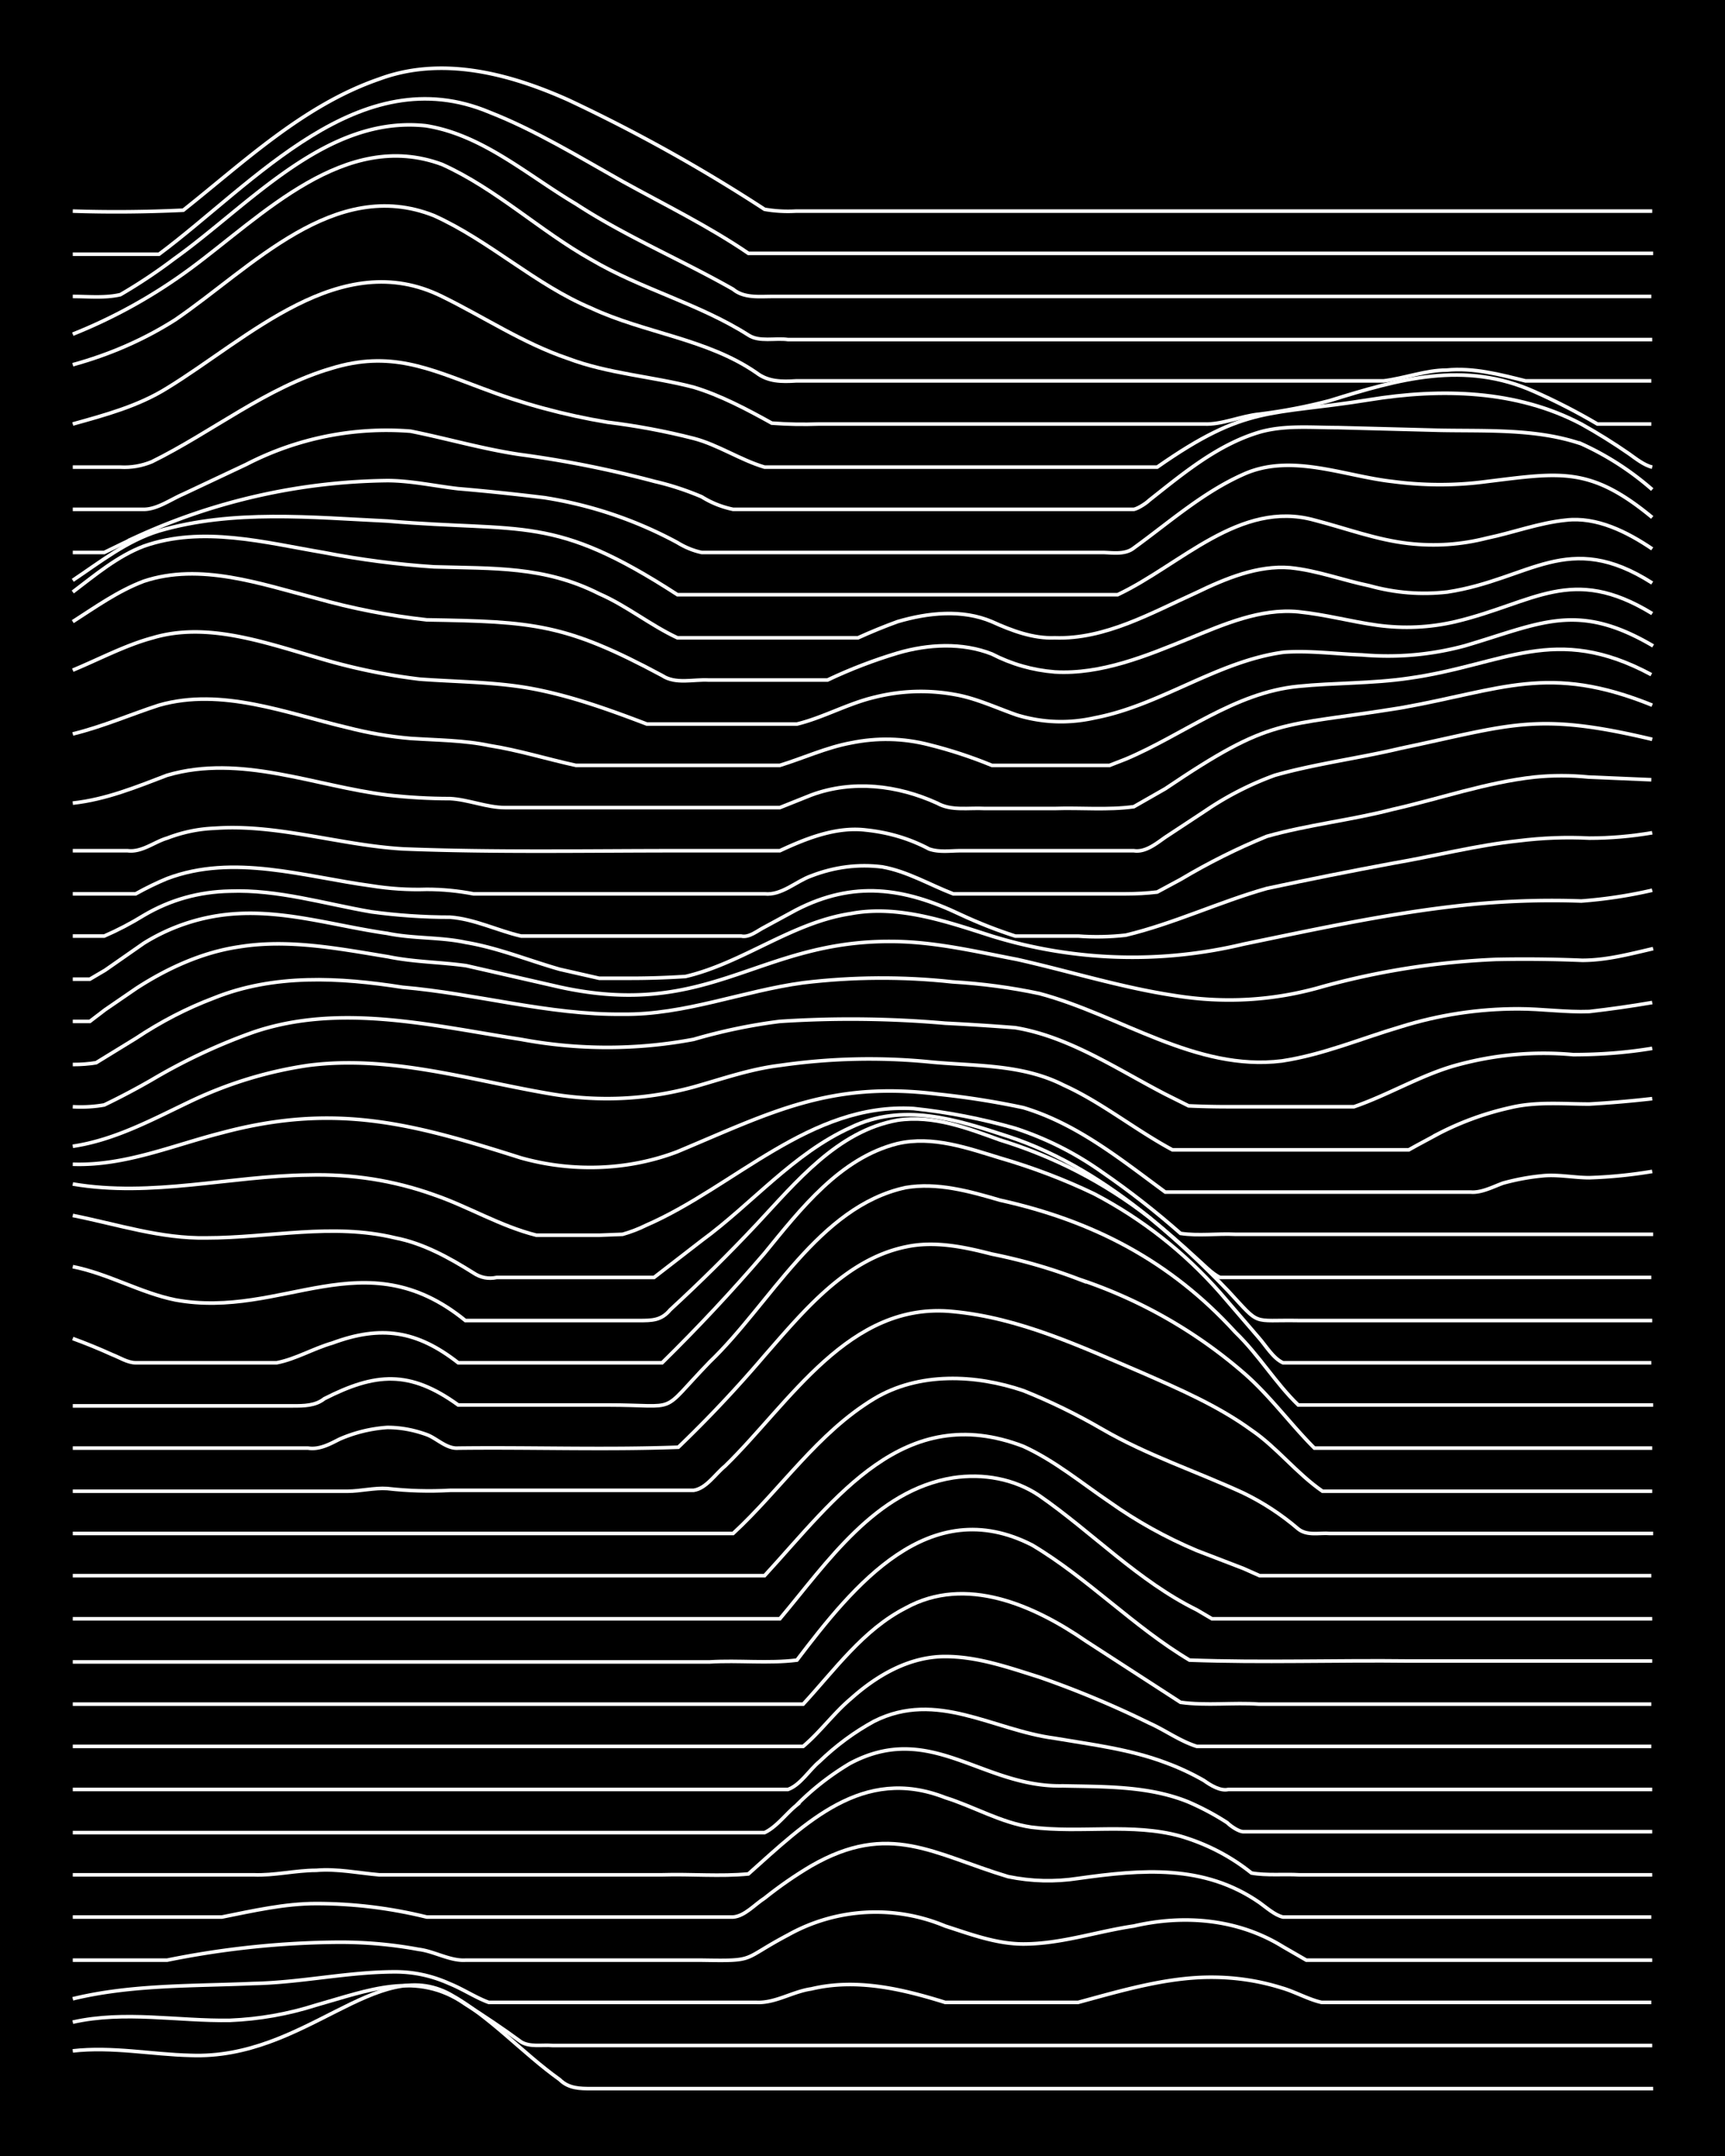 <svg xmlns="http://www.w3.org/2000/svg" id="a" width="1920" height="2400" viewBox="0 0 192 240"><defs><style>.b{fill:none;stroke:#fff;stroke-miterlimit:10;stroke-width:.4px}</style></defs><path d="M0 0h192v240H0z" style="stroke-width:0"/><path d="M8.1 228.3c4.4-.5 8.8.4 13.1.5 12.8.5 20.7-11.3 28.9-6.8 4.5 2.5 8 6.5 12.2 9.5 1 1 2.3 1 3.5 1H184" class="b"/><path d="M8.1 225.1c5.8-1.3 11.7-.1 17.5-.2q4.9-.2 9.6-1.7c5.7-1.6 11.2-3.9 16.6-.1q3.2 2 6.2 4.2c1 .6 2.3.3 3.5.4h122.4" class="b"/><path d="M8.1 222.5c6.6-1.6 13.4-1.4 20.1-1.7 5.3-.1 10.5-1.3 15.8-1.3q3.1 0 6 1.3c1.5.6 3 1.6 4.4 2.1h29.8c2.1.1 4-1.2 6.1-1.5 5-1.2 10.1 0 14.9 1.5H120c4.8-1.3 9.8-2.8 14.8-2.8q4.1 0 7.9 1.2c1.4.4 3 1.3 4.4 1.6h36.7M8.1 218.2h10.5a99 99 0 0 1 19.2-2q4.5 0 8.8.8c1.7.2 3.5 1.3 5.2 1.2h26.3c6.2.1 4.3 0 9.6-2.8a20 20 0 0 1 17.5-1c2.8.9 5.7 2 8.7 2 4.2 0 8.2-1.4 12.3-2 5.6-1.3 11.6-.8 16.6 2.3l2.6 1.5h38.5" class="b"/><path d="M8.1 213.4h16.6c3.5-.7 7-1.5 10.5-1.5q6.2 0 12.3 1.5h34.1c1.3-.1 2.4-1.4 3.5-2.1q2.5-2 5.2-3.6c8.7-5 13.6-1.3 21.9 1.2q3.9.8 7.8.2c7.1-1 14-1.6 20.2 2.7.7.5 1.7 1.4 2.6 1.6h41" class="b"/><path d="M8.1 208.7h20.1c2.3.1 4.7-.5 7-.5 2.3-.2 4.7.3 7 .5h31.5c3.2-.1 6.5.2 9.6-.1 6.4-5.7 12.7-12.1 21.9-8.5 3.2 1 6.2 2.8 9.6 3.3 5.5.7 11.2-.5 16.6 1q4.4 1.3 7.9 4.1c1.7.3 3.6.1 5.3.2h39.3" class="b"/><path d="M8.1 204h77c1.3-.6 2.4-2.1 3.5-3a30 30 0 0 1 6-4.7c9-4.8 14.7 2.7 23.7 2.5 4.7.1 9.6 0 14 1.8q2.3 1 4.3 2.3c.4.4 1.3 1 1.8 1h45.5" class="b"/><path d="M8.1 199.2h79.6c1.4-.5 2.4-2.2 3.5-3.1q2.8-2.7 6.1-4.5c7-3.5 13.2 1 20.1 1.9 4.1.7 8.3 1.2 12.3 2.7q2.2.8 4.3 2c.7.5 1.8 1.2 2.7 1h47.2" class="b"/><path d="M8.1 194.4h81.3c1.9-1.6 3.4-3.7 5.3-5.3 2.9-2.6 6.5-4.7 10.5-4.7 3.6 0 7 1.2 10.5 2.3a108 108 0 0 1 12.2 5.1c1.8.8 3.4 2 5.3 2.6h50.6" class="b"/><path d="M8.1 189.7h81.3c3.5-3.8 6.7-8.3 11.4-10.7 6.7-3.7 14.3-.3 20.1 3.7l10.5 6.8c2.9.4 5.9 0 8.7.2h43.7" class="b"/><path d="M8.1 185H79c3.2-.2 6.5.2 9.7-.2 6.3-8.3 14.7-18.7 26.2-12.8 6.2 3.7 11.3 9.1 17.5 12.8 8.1.3 16.3 0 24.5.1h27" class="b"/><path d="M8.1 180.2h78.7c5.3-6.3 10.6-14.3 19.3-15.7 3.3-.5 6.8.1 9.6 2 5.9 4.1 11 9.5 17.5 12.7l1.7 1h49" class="b"/><path d="M8.1 175.4h77c7.9-8.6 15.5-19.5 28.8-14.4 3.5 1.6 6.5 4.1 9.6 6.2q4.5 3.2 9.7 5.4l5.2 2 1.8.8h43.6" class="b"/><path d="M8.1 170.7h73.5c5.3-4.9 9.4-11.2 15.7-15 5-3 11.3-2.7 16.6-.9q4.5 1.8 8.8 4.3c5 2.9 10.5 4.7 15.7 7.1q3.3 1.6 6.1 4c1 .8 2.4.4 3.5.5H184" class="b"/><path d="M8.1 166h30.6c1.4 0 3-.4 4.4-.3q3.5.4 7 .2h27.1c1.4-.2 2.4-1.8 3.5-2.7 7.2-7 13.8-18.4 25.4-17.2 7.4.7 14.2 3.9 21 6.8 4.1 1.8 8.5 3.7 12.2 6.4 2.8 1.9 5 4.8 7.9 6.8h36.7" class="b"/><path d="M8.1 161.2h26.2c1.3.2 2.5-.5 3.5-1a16 16 0 0 1 5.3-1.3q2.2 0 4.4.8c1.1.4 2.2 1.6 3.5 1.5 8.1-.1 16.3.2 24.5-.1q5-4.8 9.6-10.2c4.3-4.9 9-10.7 15.7-12.1 3.2-.7 6.5 0 9.6.8q5 1 9.7 2.8a54 54 0 0 1 18.3 10.4c2.9 2.5 5.2 5.7 7.9 8.4h37.6" class="b"/><path d="M8.1 156.5h24.5c1.2 0 2.5 0 3.5-.8 5.7-2.9 9.5-3.2 14.9.7h16.6c8.3 0 5.6 1.2 11.4-4.8 6.7-6.4 12.1-17.3 21.8-19.4 3.5-.6 7.1.4 10.5 1.4 10.4 2.3 19 6.8 26.2 14.7 2.6 2.5 4.5 5.7 7 8.1H184" class="b"/><path d="M8.1 149q2.2.8 4.4 1.8c.8.3 1.7.9 2.6.9h15.7c2.1-.4 4.1-1.6 6.2-2.2 5.4-2 9.4-1.4 14 2.2h22.7q6-5.9 11.4-12.2c4-4.9 8.4-10.6 14.8-12.2 3.9-.9 7.8.5 11.4 1.6q5.5 1.6 10.5 4 8 4.2 14 11l4.3 5c.8.9 1.6 2.3 2.7 2.8h41" class="b"/><path d="M8.1 141c4 .8 7.5 2.9 11.4 3.7 12 2.2 21-6.9 32.3 2.3h19.3c1.5 0 2.5 0 3.5-1.2q5-4.6 9.6-9.5c4.4-4.7 9-10.4 15.7-11.6 4-.6 7.8.9 11.4 2.2q9.1 2.8 16.6 8.6 4.6 3.8 8.8 8.2c3.7 4 2.5 3.2 7.9 3.3h39.3" class="b"/><path d="M8.1 135.3c5 1 9.8 2.6 14.9 2.5 7 0 14-1.7 21 0 3.1.6 6 2.2 8.7 3.9q1.2.8 2.6.5h17.5l5.3-4.1c5.6-4.1 10.2-9.7 16.6-12.6 5.8-2.8 11.7-.9 17.5 1s11 5.2 15.7 9q2.7 2.2 5.3 4.6c.7.6 1.7 1.7 2.6 2.1h48" class="b"/><path d="M8.1 131.8c8.8 1.5 17.5-.9 26.2-1q7.3-.2 14 2.2c3.8 1.3 7.4 3.5 11.4 4.5h7l2.6-.1q1.4-.4 2.6-1c9.9-4.3 18.3-13.7 29.8-13q5.7.6 11.3 2.2 5.2 1.7 9.7 4.9 4.5 3.1 8.7 6.8c2 .3 4.1 0 6.1.1H184" class="b"/><path d="M8.1 129.6c5.8.2 11.1-2.1 16.6-3.5 12.7-3.4 21.3-1 33.3 2.8 5.7 1.6 11.9 1.4 17.4-.7 10.5-4.4 17-7.9 29-6.4q4.8.5 9.5 1.5c6 1.8 10.9 5.8 15.8 9.4h34c1.2.1 2.5-.6 3.6-1q2.2-.6 4.3-.8c1.7-.2 3.6.2 5.3.2a53 53 0 0 0 7-.7" class="b"/><path d="M8.1 127.6c4.7-.7 8.9-3 13.1-5q6.3-3 13.1-4c9.2-1.2 18.2 1.7 27.2 3.2q8 1.3 15.7-.8c3.2-.9 6.3-2 9.6-2.4q8.3-1.2 16.6-.4c5 .5 10.3.2 15 2.6 4.2 1.9 8 5 12.1 7.2h26.3l.9-.5 2.6-1.4a33 33 0 0 1 7.8-2.8c2.9-.7 5.9-.4 8.8-.4q3.5-.2 7-.6" class="b"/><path d="M8.1 123.2q1.8.1 3.5-.2 2.7-1.3 5.3-2.8 5.4-3.2 11.3-5.3c9.7-3.3 20-.7 29.8.8a52 52 0 0 0 19.2 0q4.8-1.4 9.6-2 9.2-.6 18.4.2 4 .2 7.8.5c6 1 11.3 4.6 16.7 7.4l2.6 1.3q2.2.1 4.4.1h14c3.8-1.3 7.4-3.5 11.3-4.6q6.5-1.8 13.1-1.2 4.6 0 8.8-.7" class="b"/><path d="M8.1 118.5q1.4 0 2.6-.2l4.4-2.7q4.2-2.8 8.7-4.5c6.7-2.7 14-2.3 21-1.2 8.2.7 16.3 3.1 24.5 3 6.9.1 13.4-2.6 20.1-3.5q8.3-1 16.6-.1 5 .3 9.7 1.3c9 2.4 17.4 8.7 27 7.5 4.6-.7 8.8-2.5 13.2-3.8q6.4-2 13.1-2c2.6 0 5.3.4 7.9.3q3.5-.4 7-1" class="b"/><path d="M8.1 113.7H10l1.7-1.3 3.5-2.4c3.4-2.2 7.3-4 11.4-4.6 5.5-.9 11.1.2 16.6 1.1 2.9.6 5.9.6 8.7 1l10.5 2.4c16.6 3.6 22-5.2 36.8-5.1 4.7 0 9.3 1.1 14 2 5.8 1.3 11.5 3.1 17.4 4q8.5 1.4 16.7-1a86 86 0 0 1 19.2-3q4.8-.1 9.6.1c2.7 0 5.3-.7 7.9-1.3" class="b"/><path d="M8.1 109H10l1.7-1L16 105a22 22 0 0 1 10.5-3.3c5.6-.3 11 1.4 16.6 2.2 2.9.6 5.9.4 8.7 1 3.6.6 7 2 10.5 3l4.4 1h3.5q3 0 6.1-.2c6.4-1.5 11.8-6 18.4-7 5.3-1 10.7.9 15.7 2.5a53 53 0 0 0 28 .9c8.7-1.8 17.4-3.7 26.2-4.5q5.7-.5 11.4-.3 4-.3 7.9-1.2" class="b"/><path d="M8.1 104.2h3.5q2.3-1 4.4-2.3 4.4-2.6 9.6-2.7c5.3-.2 10.5 1.4 15.7 2.3q4.4.6 8.8.6c2.7.2 5.3 1.5 7.9 2.1h24.5c.9.2 1.8-.6 2.6-1l3.5-1.9c6.4-3.3 12-2.5 18.3.5q3 1.4 6.1 2.4h7q2.6.2 5.3-.1c5.4-1.3 10.4-3.7 15.7-5.2q7-1.5 14-2.8c4.7-.8 9.3-2 14-2.5q4-.5 7.9-.3 3.5 0 7-.6" class="b"/><path d="M8.1 99.5h7q1.8-1 3.5-1.7c7.4-2.8 15.3-.2 22.7.8q3.1.5 6.2.4 2.6 0 5.2.5h32.4c1.9.2 3.5-1.4 5.2-2q3.9-1.5 7.9-1c2.8.5 5.3 2 7.9 3h19.2q1.8 0 3.5-.2l2.6-1.4q4.7-2.8 9.6-4.8c4.6-1.3 9.4-1.8 14-3 5.3-1.2 10.4-3 15.8-3.6q3-.3 6 0l7 .3" class="b"/><path d="M8.1 94.7h6.1c1.6.2 3-1 4.4-1.4q2.6-1 5.3-1.1c7-.5 14 1.9 21 2.3 10.1.4 20.4.2 30.6.2h11.3c3-1.4 6.3-2.7 9.6-2.3q3.8.4 7 2.1c1.1.4 2.4.2 3.5.2h19.3c1.3.2 2.5-.8 3.5-1.5l4.4-2.9a35 35 0 0 1 7.8-4c4.6-1.3 9.4-1.9 14-3 12.4-2.6 15-4.1 28-1" class="b"/><path d="M8.1 89.4c3.7-.4 7.1-1.8 10.5-3.1 8.2-2.4 16.4 1.2 24.5 2.2q3.5.4 7 .4c2 .1 4.1 1 6.1 1h30.6l3.5-1.4c4.6-1.7 9.6-1.1 14 .9 1.6.9 3.5.5 5.3.6h7.8c2.9-.1 5.9.2 8.8-.2l3.5-2c12-8.1 12.6-6.8 26.2-9 11.3-2 16.4-5 28-.3" class="b"/><path d="M8.1 81.7c3.3-.8 6.5-2.2 9.6-3.2 7-2 14.2.9 21 2.5q3.5.9 7 1.2c3 .2 6 .2 8.8.8 3.2.5 6.4 1.5 9.6 2.2h22.7c2.6-.8 5.2-2 7.9-2.5q4.4-.9 8.7.2 3.6.9 7 2.3h13.1l1.8-.7c6.4-2.7 12.1-7.4 19.2-8.1 4-.4 8.2-.3 12.3-.9 10.7-1.5 16.2-6.2 27-.4" class="b"/><path d="M8.1 74.6C11 73.4 14 71.8 17 71c6-1.8 12.4.5 18.3 2.2q5.6 1.7 11.4 2.4c4 .3 8.2.3 12.2 1 4.5.8 8.9 2.4 13.1 4h16.7c2.9-.7 5.7-2.3 8.7-3a21 21 0 0 1 8.8-.3c2.4.4 4.7 1.5 7 2.3q4.3 1.3 8.7.3c7.3-1.4 13.6-6.3 21-7.3 2.9-.2 5.8.2 8.7.3q5.8.5 11.4-1c8.5-2.5 12.5-5 21 0" class="b"/><path d="M8.1 69.2c2.5-1.6 5-3.4 7.9-4.5 6.3-2.1 13 .3 19.2 1.9q6 1.7 12.3 2.4c11.9.2 15.4.4 26.2 6.2 1.5 1 3.5.4 5.2.5h13.2q3.8-1.8 7.8-3c3.4-1 7.2-1.2 10.5.1q3.3 1.7 7 2c5.2.3 10.2-1.8 14.9-3.7 3.9-1.6 8-3.4 12.2-3 3 .3 5.9 1.1 8.8 1.5q4.4.6 8.7-.4c8.8-2.1 12.9-6.4 21.9-.9" class="b"/><path d="M8.1 65.9c2.5-1.9 5-4 7.9-5.1 6.5-2.3 13.5-.4 20 .7q6.2 1.2 12.3 1.6c6.6.2 12.3-.1 18.4 3 3 1.3 5.7 3.5 8.7 4.9h20.1q2.2-1 4.4-1.8c3.4-1 7.2-1.4 10.5 0 2.2 1 4.6 1.9 7 1.8 5.6.2 10.8-2.8 15.7-5 3.3-1.6 6.9-3.1 10.5-2.8 3 .3 5.9 1.4 8.8 2q4.3 1.2 8.7.7c9.2-1.4 13.4-7 22.8-1" class="b"/><path d="M8.1 64.6c3-2 6-4.4 9.6-5.5 8.2-2.4 17-1.5 25.4-1.1 15.4 1.3 18.4-.8 32.3 8.2h49c7-3.3 13.6-10.6 21.9-8.3 3.5.9 6.9 2.2 10.5 2.6q4.4.5 8.7-.6c2.9-.6 5.8-1.7 8.8-2 3.4-.4 6.8 1.3 9.6 3.2" class="b"/><path d="M8.1 61.5h3.5l3.5-1.7a69 69 0 0 1 28-6.3c2.6 0 5.3.6 7.9.9q4.7.4 9.6 1a46 46 0 0 1 14.8 5q1.3.8 2.7 1.1h44.6c1 0 2.5.3 3.5-.5 4-2.9 7.7-6.2 12.2-8.2 5.3-2.4 11.2.2 16.6.8q5.3.7 10.5 0c8.2-1 11.5-1.7 18.4 4" class="b"/><path d="M8.1 56.7H16c1.5 0 3-1.1 4.4-1.7l7-3.3A34 34 0 0 1 45.7 48c4 .8 8.1 2 12.2 2.6q7.5 1 15 3 2.6.6 5.2 1.7 1.6 1 3.5 1.4h44.6c.5-.1 1.4-.7 1.7-1 3.8-3 7.6-6.2 12.3-7.6 2.8-.8 5.8-.5 8.7-.5l11.4.3c5.2.1 10.7-.2 15.7 1.5a32 32 0 0 1 7.9 5.1" class="b"/><path d="M8.1 52h5.3q1.8.1 3.5-.6c6.7-3.3 12.8-8.3 20-10.4 6.5-2 10.8 0 16.7 2.2q6.8 2.6 14 3.8 4.9.6 9.6 1.8c2.7.7 5.2 2.4 7.9 3.2h43.7c10-7 12.5-5.7 23.6-7.5 8-1.3 16.4-1.1 23.6 2.7q2.7 1.5 5.3 3.3c.7.5 1.7 1.3 2.6 1.5" class="b"/><path d="M8.1 47.2c3.6-1 7.3-2 10.5-4 9-5.5 19.3-15.8 30.6-10.2 4.7 2.3 9 5.2 14 6.9 4.5 1.7 9.4 2 14 3.2 3 .9 6 2.5 8.7 4q2.6.2 5.3.1H134c2 .1 4.1-.9 6.2-1.1q4-.5 7.8-1.5c7.7-2.4 15-4.5 22.8-1q3.6 1.6 7 3.6h6" class="b"/><path d="M8.1 40.6q6.2-1.7 11.4-5C28 29.8 37.2 19.6 48.3 24c6.2 2.8 11.3 7.7 17.5 10.3 6 2.8 12.9 3.4 18.4 7.2 1.3 1 2.8 1 4.4.9H154c2.4-.3 4.7-1.2 7-1.2 3-.3 6 .5 8.8 1.2h14" class="b"/><path d="M8.1 37.2q7-2.8 13.1-7.3c8-5.9 17.2-15.6 28-11.6 6 2.7 10.9 7.4 16.6 10.6 5.6 3.3 12 4.9 17.5 8.4 1.2.8 3 .3 4.4.5h96.2" class="b"/><path d="M8.1 33c1.7 0 3.6.2 5.3-.2a59 59 0 0 0 6-4c8.4-6 16.9-16 28-14.8 6.3 1 11.3 5.5 16.7 8.7 5.5 3.6 11.7 6.2 17.5 9.5 1.2 1 2.9.8 4.3.8h97.9" class="b"/><path d="M8.1 28.3h9.6C28.3 20.4 40 6.4 54.5 12.5c5.1 2 10 5 14.8 7.7 4.7 2.6 9.6 5 14 8H184" class="b"/><path d="M8.1 23.5q6 .2 12.3-.1C27.2 18 33.8 11.7 42.2 8.8c7-2.6 14.5-.6 21 2.3a180 180 0 0 1 21.9 12.2q1.7.3 3.5.2h95.3" class="b"/></svg>